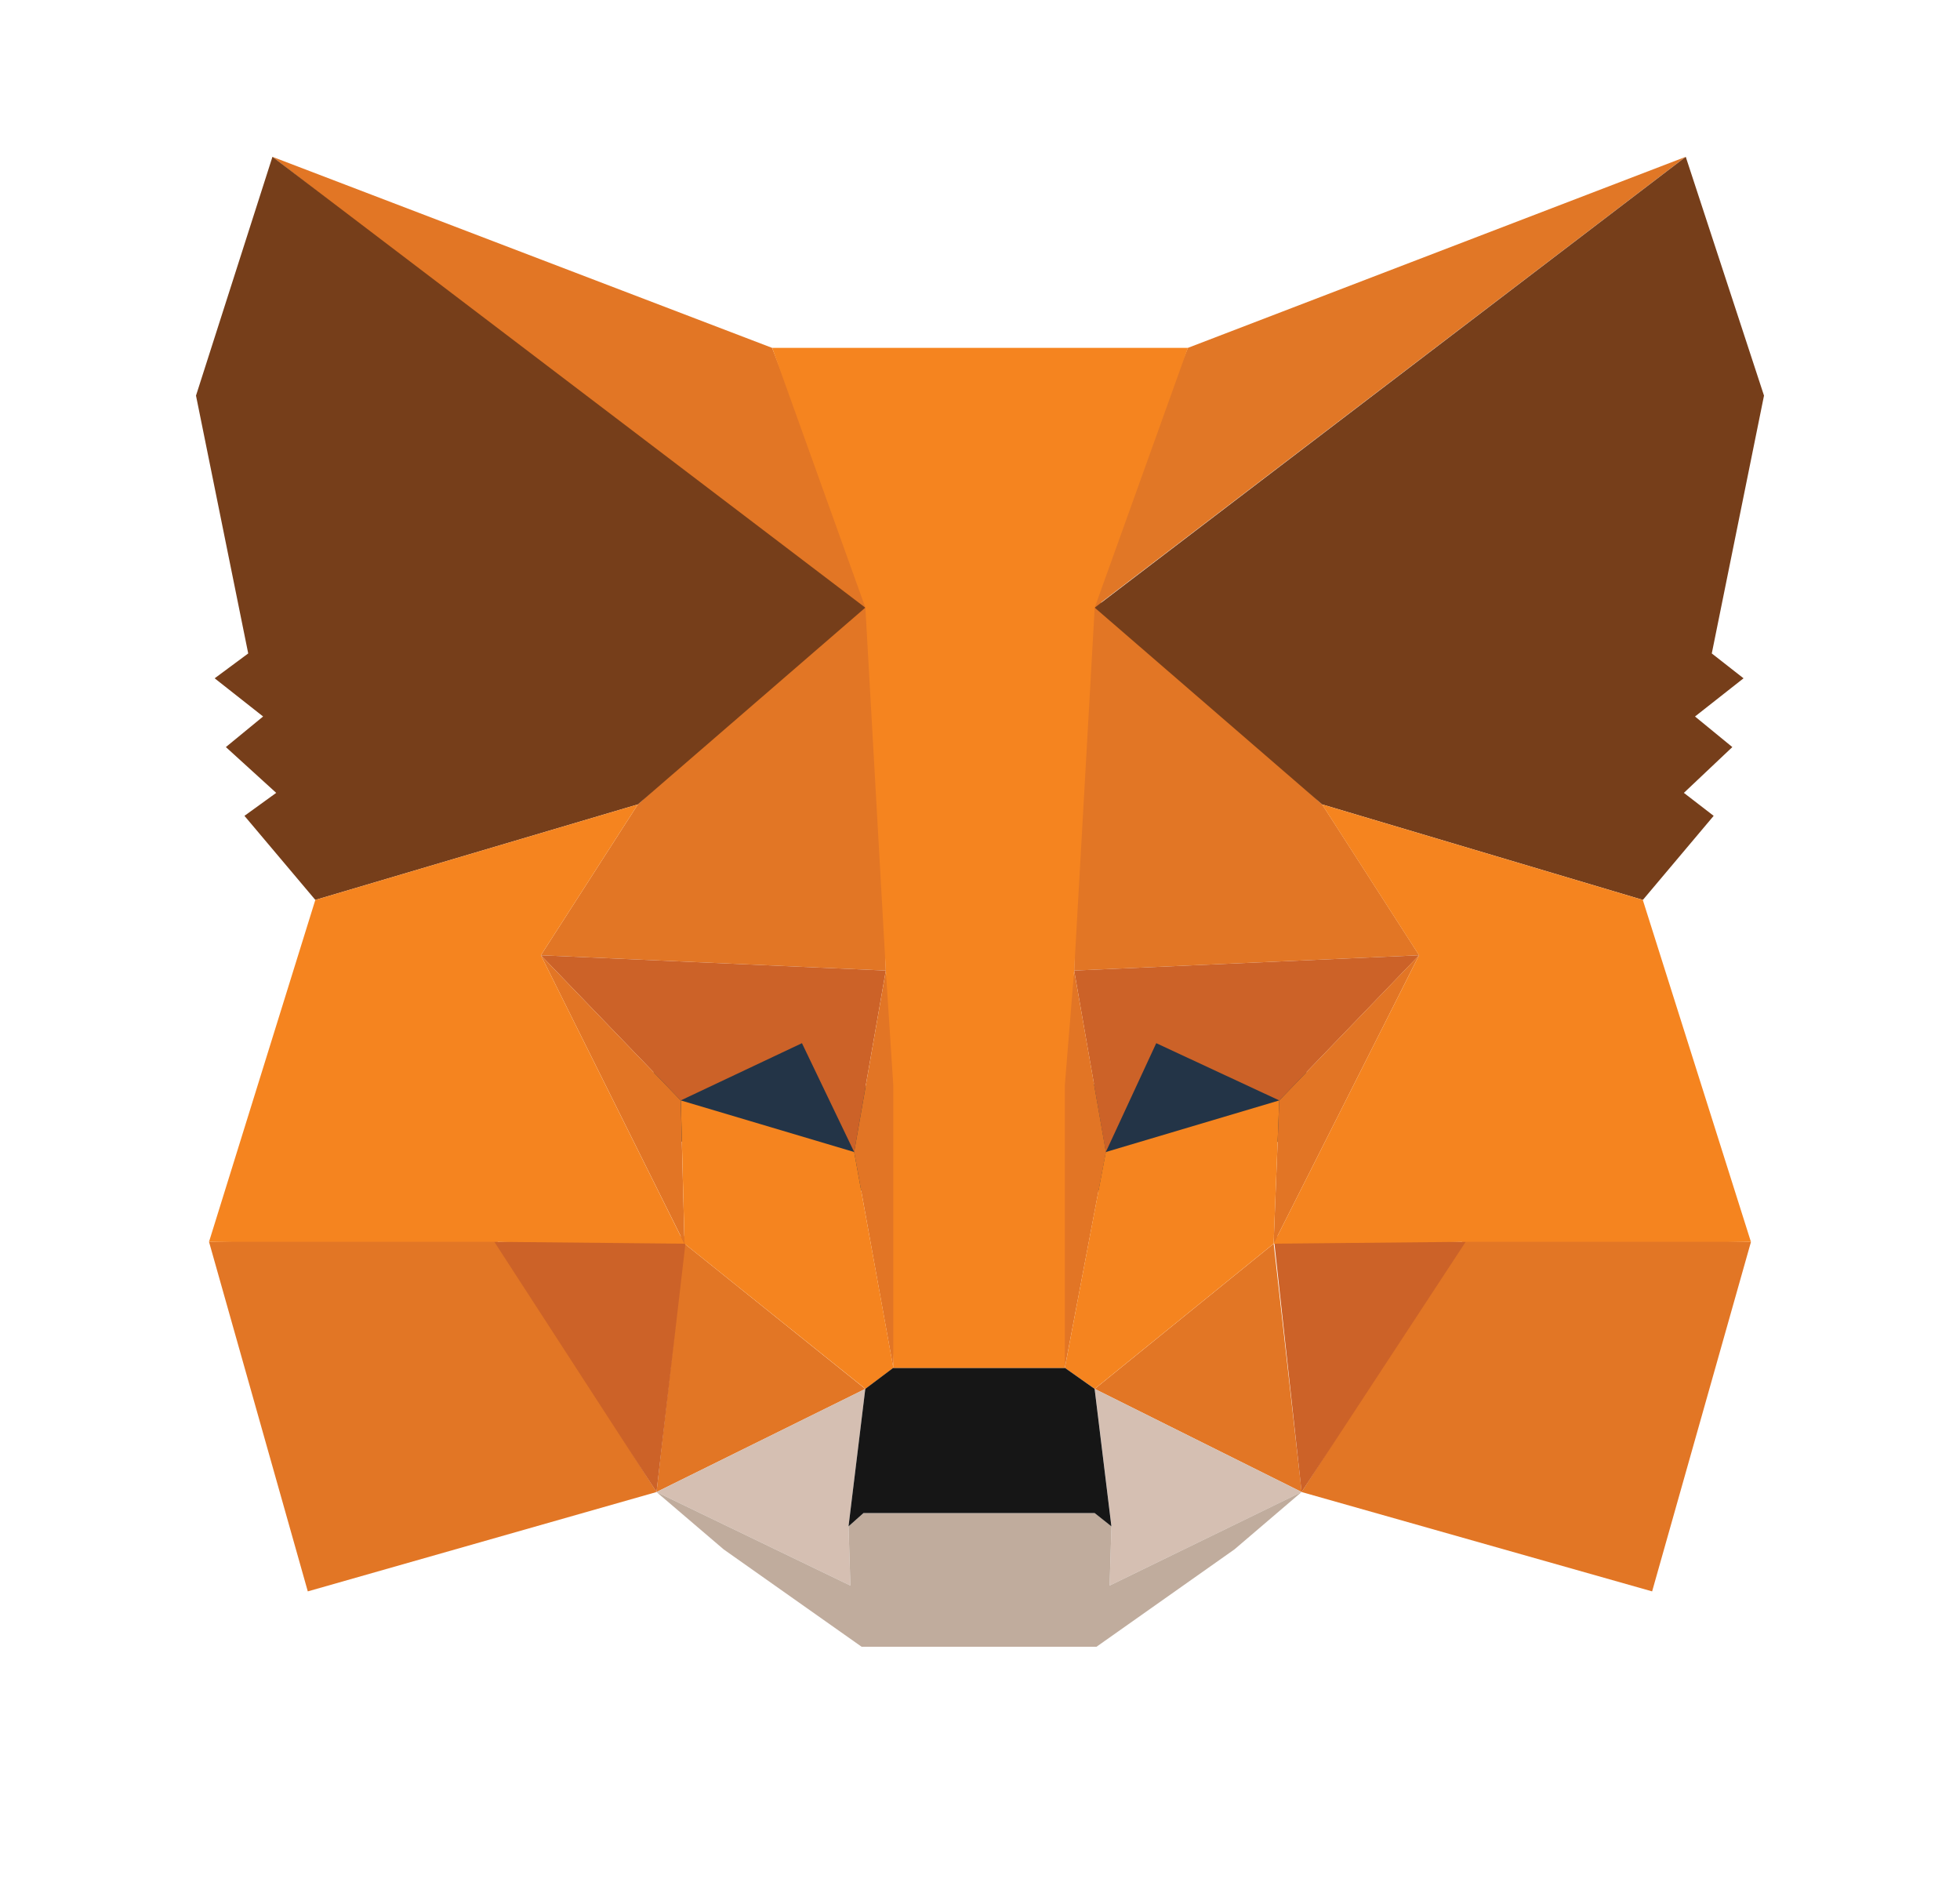 <svg width="25" height="24" viewBox="0 0 25 24" fill="none" xmlns="http://www.w3.org/2000/svg">
<path d="M21.501 2L13.701 7.944L15.152 4.436L21.501 2Z" fill="#E17726"/>
<path d="M3.475 2L11.227 7.992L9.848 4.436L3.475 2Z" fill="#E27625"/>
<path d="M18.695 15.763L16.602 19.027L21.073 20.294L22.334 15.836L18.695 15.763Z" fill="#E27625"/>
<path d="M2.666 15.836L3.926 20.294L8.374 19.027L6.305 15.763L2.666 15.836Z" fill="#E27625"/>
<path d="M8.136 10.258L6.899 12.182L11.299 12.377L11.156 7.505L8.136 10.258Z" fill="#E27625"/>
<path d="M16.864 10.258L13.796 7.457L13.701 12.377L18.101 12.182L16.864 10.258Z" fill="#E27625"/>
<path d="M8.374 19.027L11.037 17.712L8.731 15.86L8.374 19.027Z" fill="#E27625"/>
<path d="M13.963 17.712L16.603 19.027L16.246 15.86L13.963 17.712Z" fill="#E27625"/>
<path d="M16.603 19.027L13.963 17.711L14.177 19.465L14.153 20.22L16.603 19.027Z" fill="#D5BFB2"/>
<path d="M8.374 19.027L10.847 20.22L10.823 19.465L11.037 17.711L8.374 19.027Z" fill="#D5BFB2"/>
<path d="M10.895 14.691L8.684 14.034L10.229 13.303L10.895 14.691Z" fill="#233447" stroke="#233447" stroke-linecap="round" stroke-linejoin="round"/>
<path d="M14.105 14.691L14.748 13.303L16.317 14.034L14.105 14.691Z" fill="#233447" stroke="#233447" stroke-linecap="round" stroke-linejoin="round"/>
<path d="M8.374 19.027L8.754 15.763L6.305 15.836L8.374 19.027Z" fill="#CC6228"/>
<path d="M16.245 15.763L16.602 19.027L18.695 15.836L16.245 15.763Z" fill="#CC6228"/>
<path d="M18.101 12.182L13.701 12.377L14.105 14.691L14.748 13.303L16.317 14.033L18.101 12.182Z" fill="#CC6228"/>
<path d="M8.683 14.033L10.229 13.303L10.895 14.691L11.299 12.377L6.899 12.182L8.683 14.033Z" fill="#CC6228"/>
<path d="M6.899 12.182L8.731 15.86L8.683 14.033L6.899 12.182Z" fill="#E27525"/>
<path d="M16.317 14.033L16.245 15.86L18.1 12.182L16.317 14.033Z" fill="#E27525"/>
<path d="M11.299 12.377L10.895 14.691L11.394 17.444L11.513 13.814L11.299 12.377Z" fill="#E27525"/>
<path d="M13.701 12.377L13.487 13.814L13.582 17.444L14.106 14.691L13.701 12.377Z" fill="#E27525"/>
<path d="M14.105 14.691L13.582 17.444L13.963 17.711L16.245 15.86L16.317 14.033L14.105 14.691Z" fill="#F5841F"/>
<path d="M8.684 14.033L8.731 15.86L11.038 17.711L11.395 17.444L10.895 14.691L8.684 14.033Z" fill="#F5841F"/>
<path d="M14.153 20.22L14.177 19.465L13.963 19.295H11.014L10.823 19.465L10.847 20.22L8.374 19.027L9.23 19.758L10.99 21H13.986L15.746 19.758L16.602 19.027L14.153 20.22Z" fill="#C0AC9D"/>
<path d="M13.962 17.711L13.582 17.443H11.394L11.037 17.711L10.823 19.465L11.014 19.295H13.962L14.176 19.465L13.962 17.711Z" fill="#161616"/>
<path d="M21.834 8.333L22.5 5.045L21.502 2L13.963 7.749L16.864 10.258L20.955 11.476L21.858 10.404L21.478 10.111L22.096 9.527L21.62 9.137L22.239 8.65L21.834 8.333Z" fill="#763E1A"/>
<path d="M2.5 5.045L3.166 8.333L2.738 8.65L3.356 9.137L2.881 9.527L3.523 10.111L3.118 10.404L4.022 11.476L8.136 10.258L11.037 7.749L3.475 2L2.5 5.045Z" fill="#763E1A"/>
<path d="M20.954 11.476L16.863 10.258L18.1 12.182L16.245 15.86L18.695 15.836H22.333L20.954 11.476Z" fill="#F5841F"/>
<path d="M8.136 10.258L4.022 11.476L2.666 15.836H6.305L8.73 15.86L6.899 12.182L8.136 10.258Z" fill="#F5841F"/>
<path d="M13.701 12.377L13.963 7.749L15.152 4.436H9.849L11.038 7.749L11.299 12.377L11.394 13.839V17.444H13.582V13.839L13.701 12.377Z" fill="#F5841F"/>
</svg>
